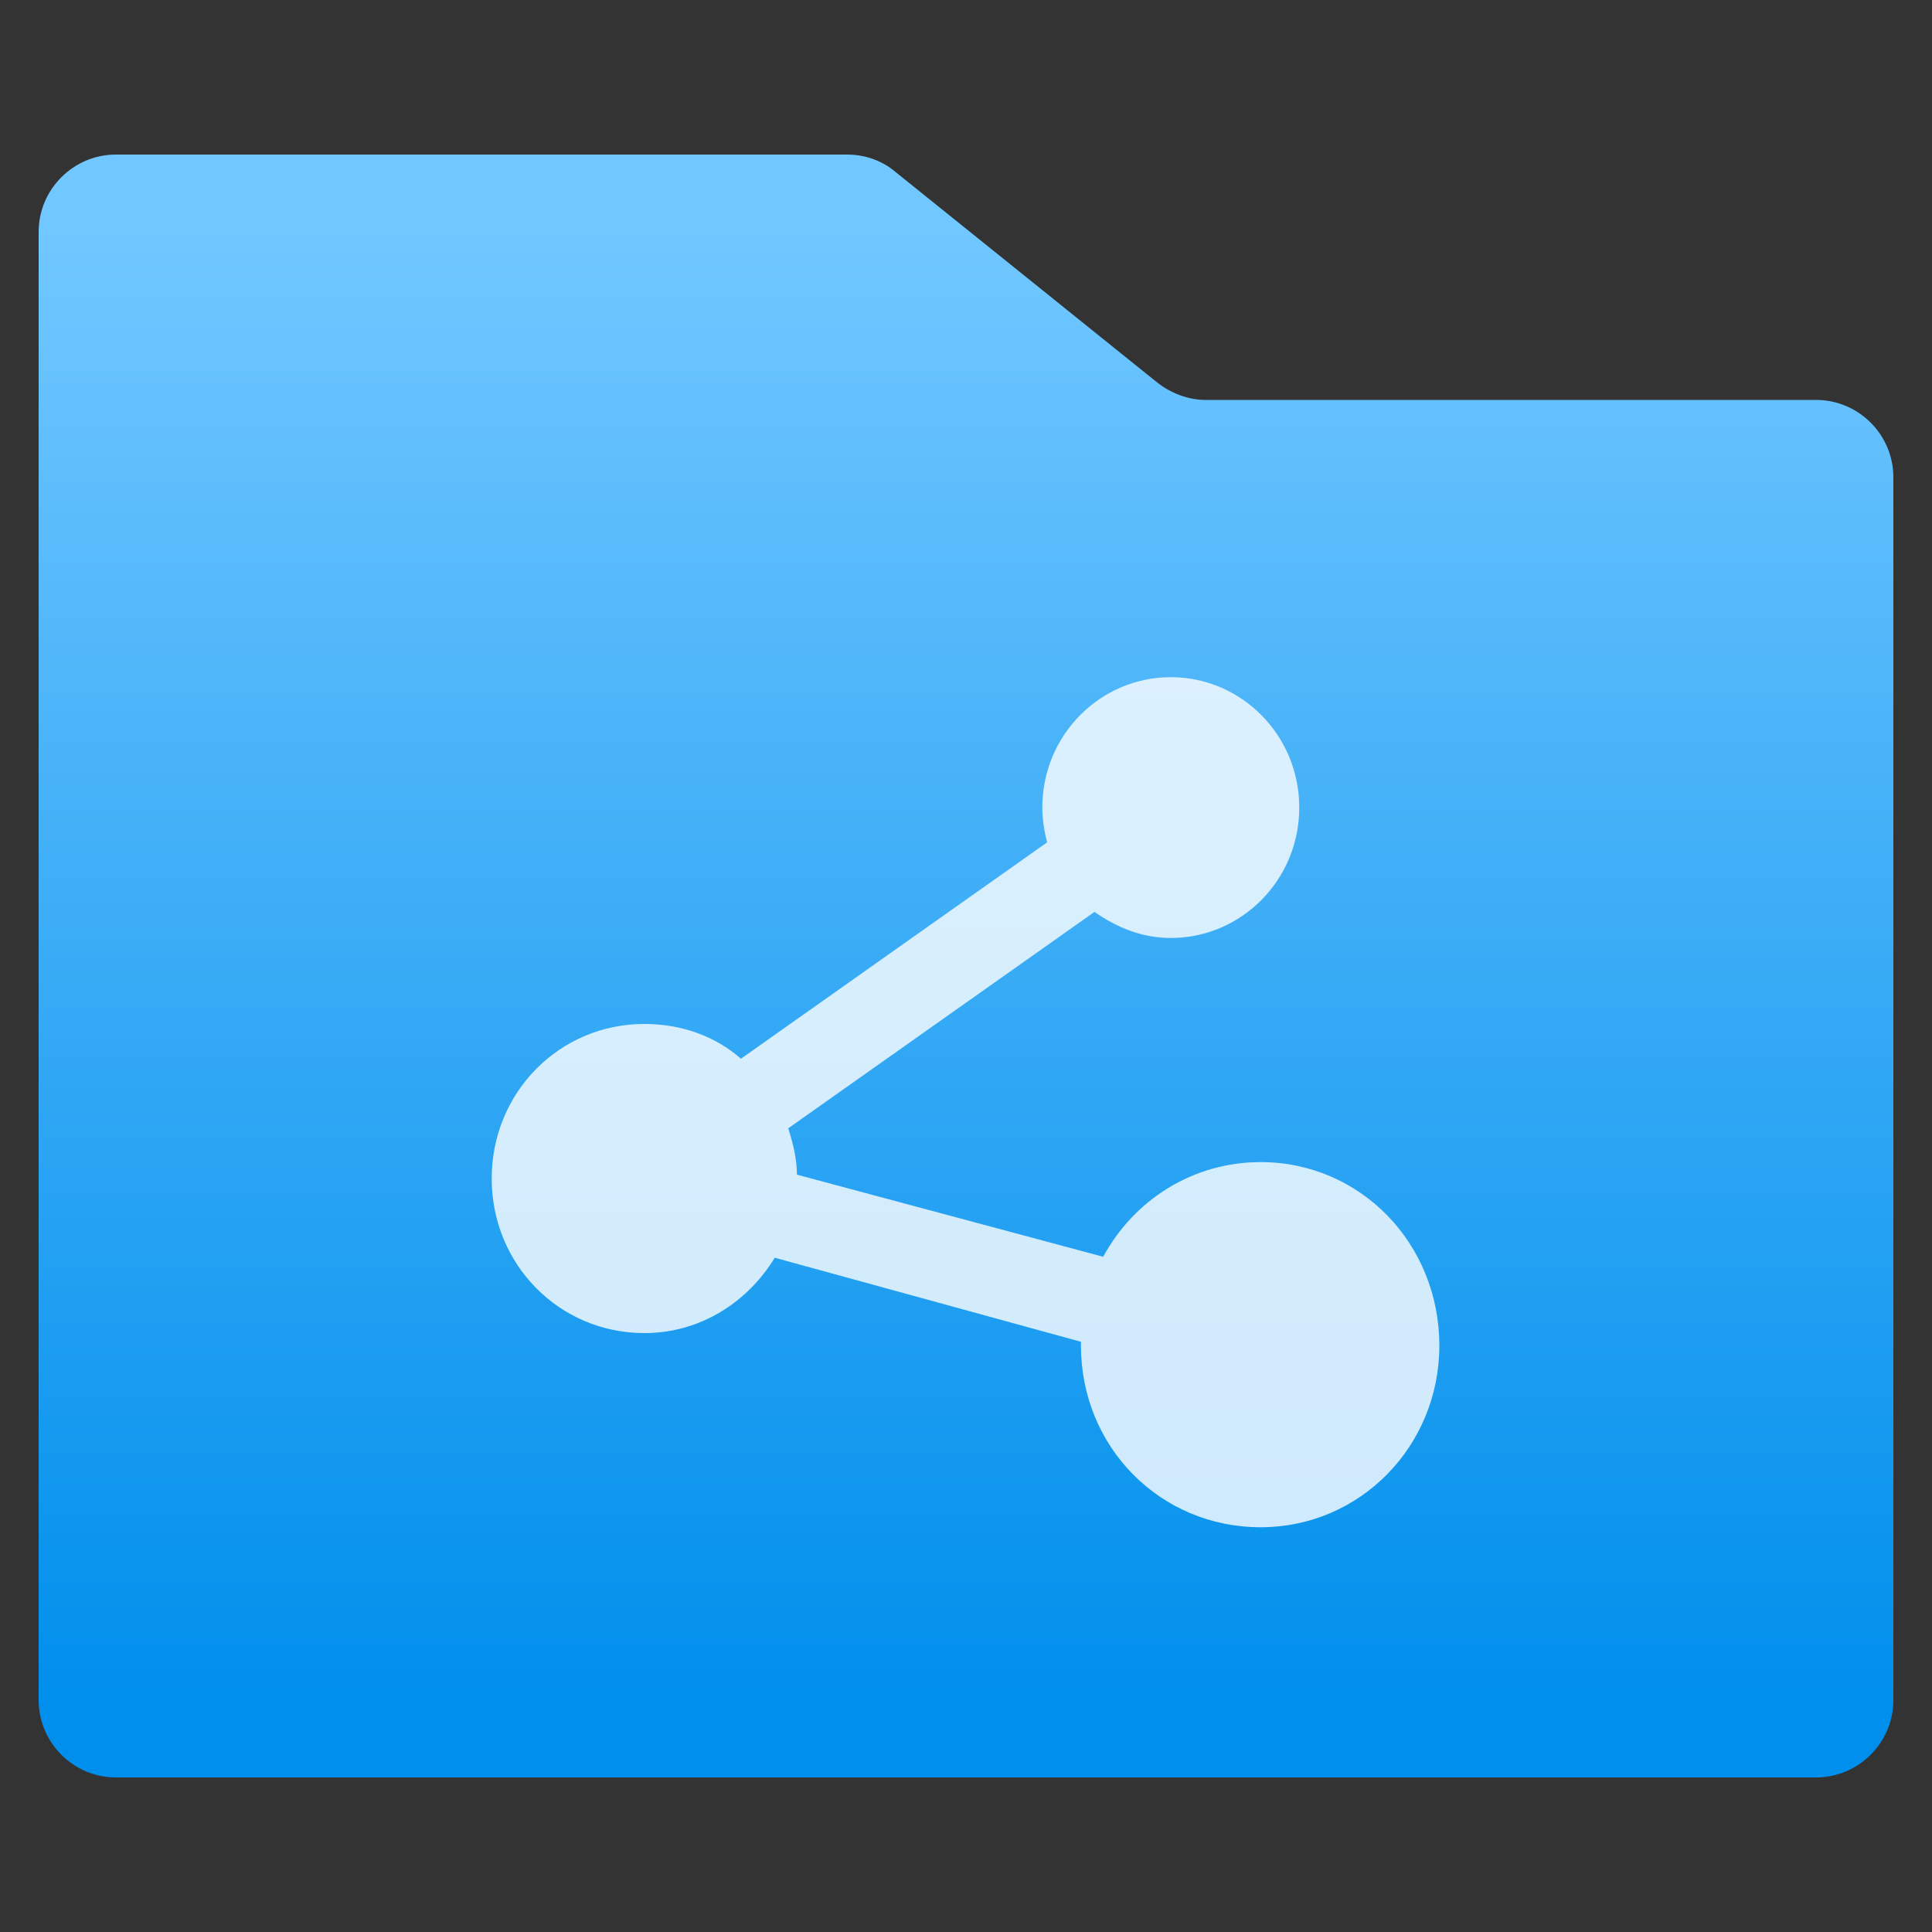 <svg xmlns="http://www.w3.org/2000/svg" viewBox="0 0 200 200">
  <rect x="0" y="0" width="200" height="200" fill="#333333" stroke="none"/>
  <linearGradient id="a" x1=".5" x2=".5" y1="199.948" y2="199.047" gradientTransform="matrix(192 0 0 -168 4 33616)" gradientUnits="userSpaceOnUse">
    <stop offset="0" stop-color="#71c7ff"/>
    <stop offset="1" stop-color="#008fec"/>
  </linearGradient>
  <path fill="url(#a)" d="M12 16h75.7c1.8 0 3.6.6 5 1.8l27.1 21.8c1.4 1.1 3.2 1.8 5 1.8H188c4.4 0 8 3.6 8 8V176c0 4.4-3.6 8-8 8H12c-4.4 0-8-3.6-8-8V24c0-4.4 3.6-8 8-8z"/>
  <path fill="#fff" d="M130.5 120.3c-7 0-13.1 3.9-16.3 9.8l-31.7-8.5c0-1.6-.4-3.2-.9-4.8l31.7-22.4c2.3 1.6 4.9 2.7 7.9 2.7 7.3 0 13.3-6 13.3-13.5s-6-13.5-13.3-13.5c-7.3 0-13.3 6-13.3 13.5 0 1.2.2 2.5.5 3.6l-31.7 22.4c-2.6-2.3-6.1-3.6-10-3.6-8.8 0-15.8 7.1-15.8 16s7 16 15.8 16c5.8 0 10.7-3.2 13.5-7.8l31.7 8.7v.4c0 10.5 8.2 18.8 18.6 18.8 10.3 0 18.5-8.4 18.5-18.8 0-10.6-8.2-19-18.5-19z" opacity=".8"/>
</svg>
